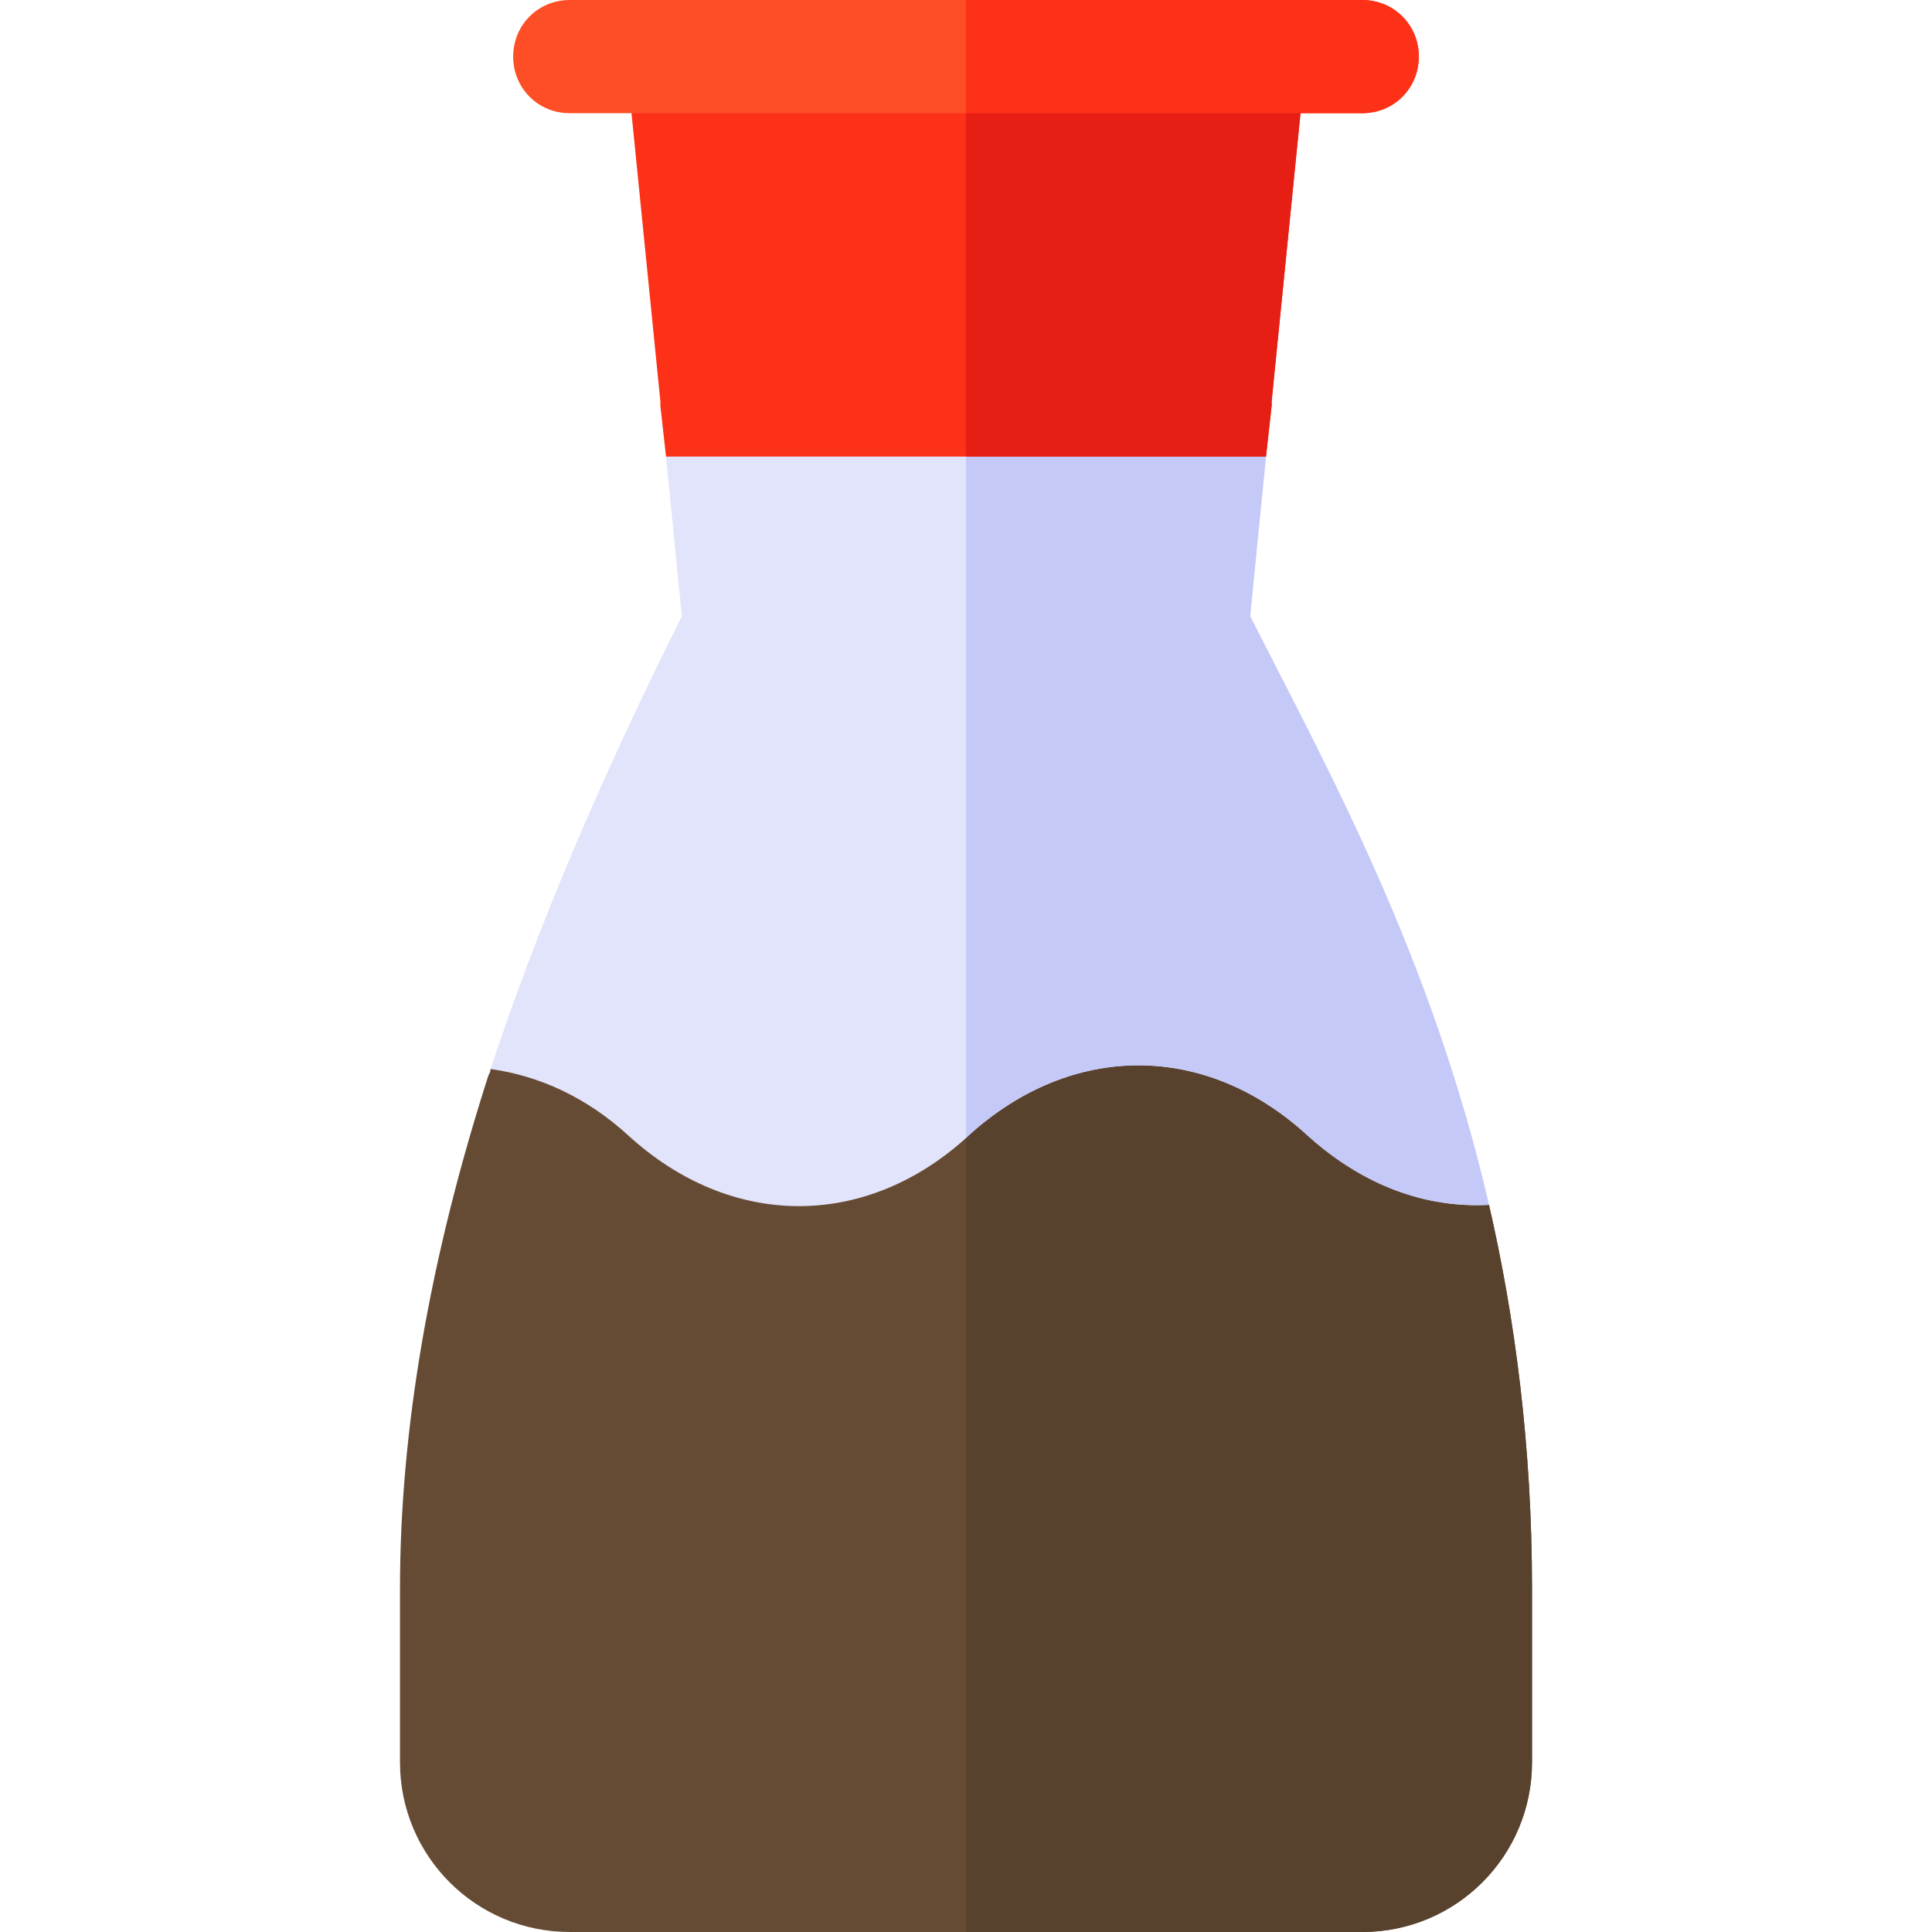 <?xml version="1.0" encoding="iso-8859-1"?>
<!-- Generator: Adobe Illustrator 19.0.0, SVG Export Plug-In . SVG Version: 6.00 Build 0)  -->
<svg version="1.1" id="Capa_1" xmlns="http://www.w3.org/2000/svg" xmlns:xlink="http://www.w3.org/1999/xlink" x="0px" y="0px"
	 viewBox="0 0 512 512" style="enable-background:new 0 0 512 512;" xml:space="preserve">
<path style="fill:#664B34;" d="M406,421.099V467c0,24.899-20.099,45-45,45H151c-24.901,0-45-20.101-45-45v-45.901
	c0-41.999,7.8-87.4,23.401-136c0.298-0.599,0.599-1.199,0.599-1.8l19.2-5.4l46.199,26.4c0,0,18.001,9.901,38.101-2.401
	c0,0,10.8-7.2,22.5-14.099c12.001-7.2,24.901-14.401,29.099-14.401c0,0,48.602-18.3,98.401,35.7l11.1,10.201
	C401.499,349.3,406,383.299,406,421.099z"/>
<path style="fill:#59422D;" d="M406,421.099V467c0,24.899-20.099,45-45,45H256V287.8c12.001-7.2,24.901-14.401,29.099-14.401
	c0,0,48.602-18.3,98.401,35.7l11.1,10.201C401.499,349.3,406,383.299,406,421.099z"/>
<path style="fill:#E1E4FB;" d="M331.3,163.299L335.5,121L322,91H190l-13.5,30l4.2,42.299c-22.5,45-38.699,83.701-50.7,120
	c12.9,1.8,25.501,7.5,36.601,17.701C193.6,325.6,229,325.899,256,301.599c0.3-0.298,0.3-0.298,0.601-0.599
	c27.299-24.901,62.999-24.901,90,0c14.7,13.2,31.199,19.2,47.999,18.3C379.3,253.299,352,204.099,331.3,163.299z"/>
<path style="fill:#C5C9F7;" d="M335.501,121l-4.2,42.299c20.7,40.8,47.999,90,63.3,156c-16.8,0.901-33.3-5.099-47.999-18.3
	c-27.001-24.901-62.701-24.901-90,0c-0.3,0.3-0.3,0.3-0.601,0.599V91h66"/>
<path style="fill:#FD3018;" d="M166,16.5l9,89.801v1.199l1.5,13.5h159.001l1.5-13.5v-1.2l9-89.801L166,16.5L166,16.5z"/>
<path style="fill:#FD4E26;" d="M376,15c0,8.401-6.599,15-15,15H151c-8.401,0-15-6.599-15-15s6.599-15,15-15h210
	C369.401,0,376,6.599,376,15z"/>
<polygon style="fill:#E61E14;" points="335.501,121 256,121 256,16.5 346,16.5 337,106.3 337,107.5 "/>
<path style="fill:#FD3018;" d="M361,30H256V0h105c8.401,0,15,6.599,15,15S369.401,30,361,30z"/>
<g>
</g>
<g>
</g>
<g>
</g>
<g>
</g>
<g>
</g>
<g>
</g>
<g>
</g>
<g>
</g>
<g>
</g>
<g>
</g>
<g>
</g>
<g>
</g>
<g>
</g>
<g>
</g>
<g>
</g>
</svg>
